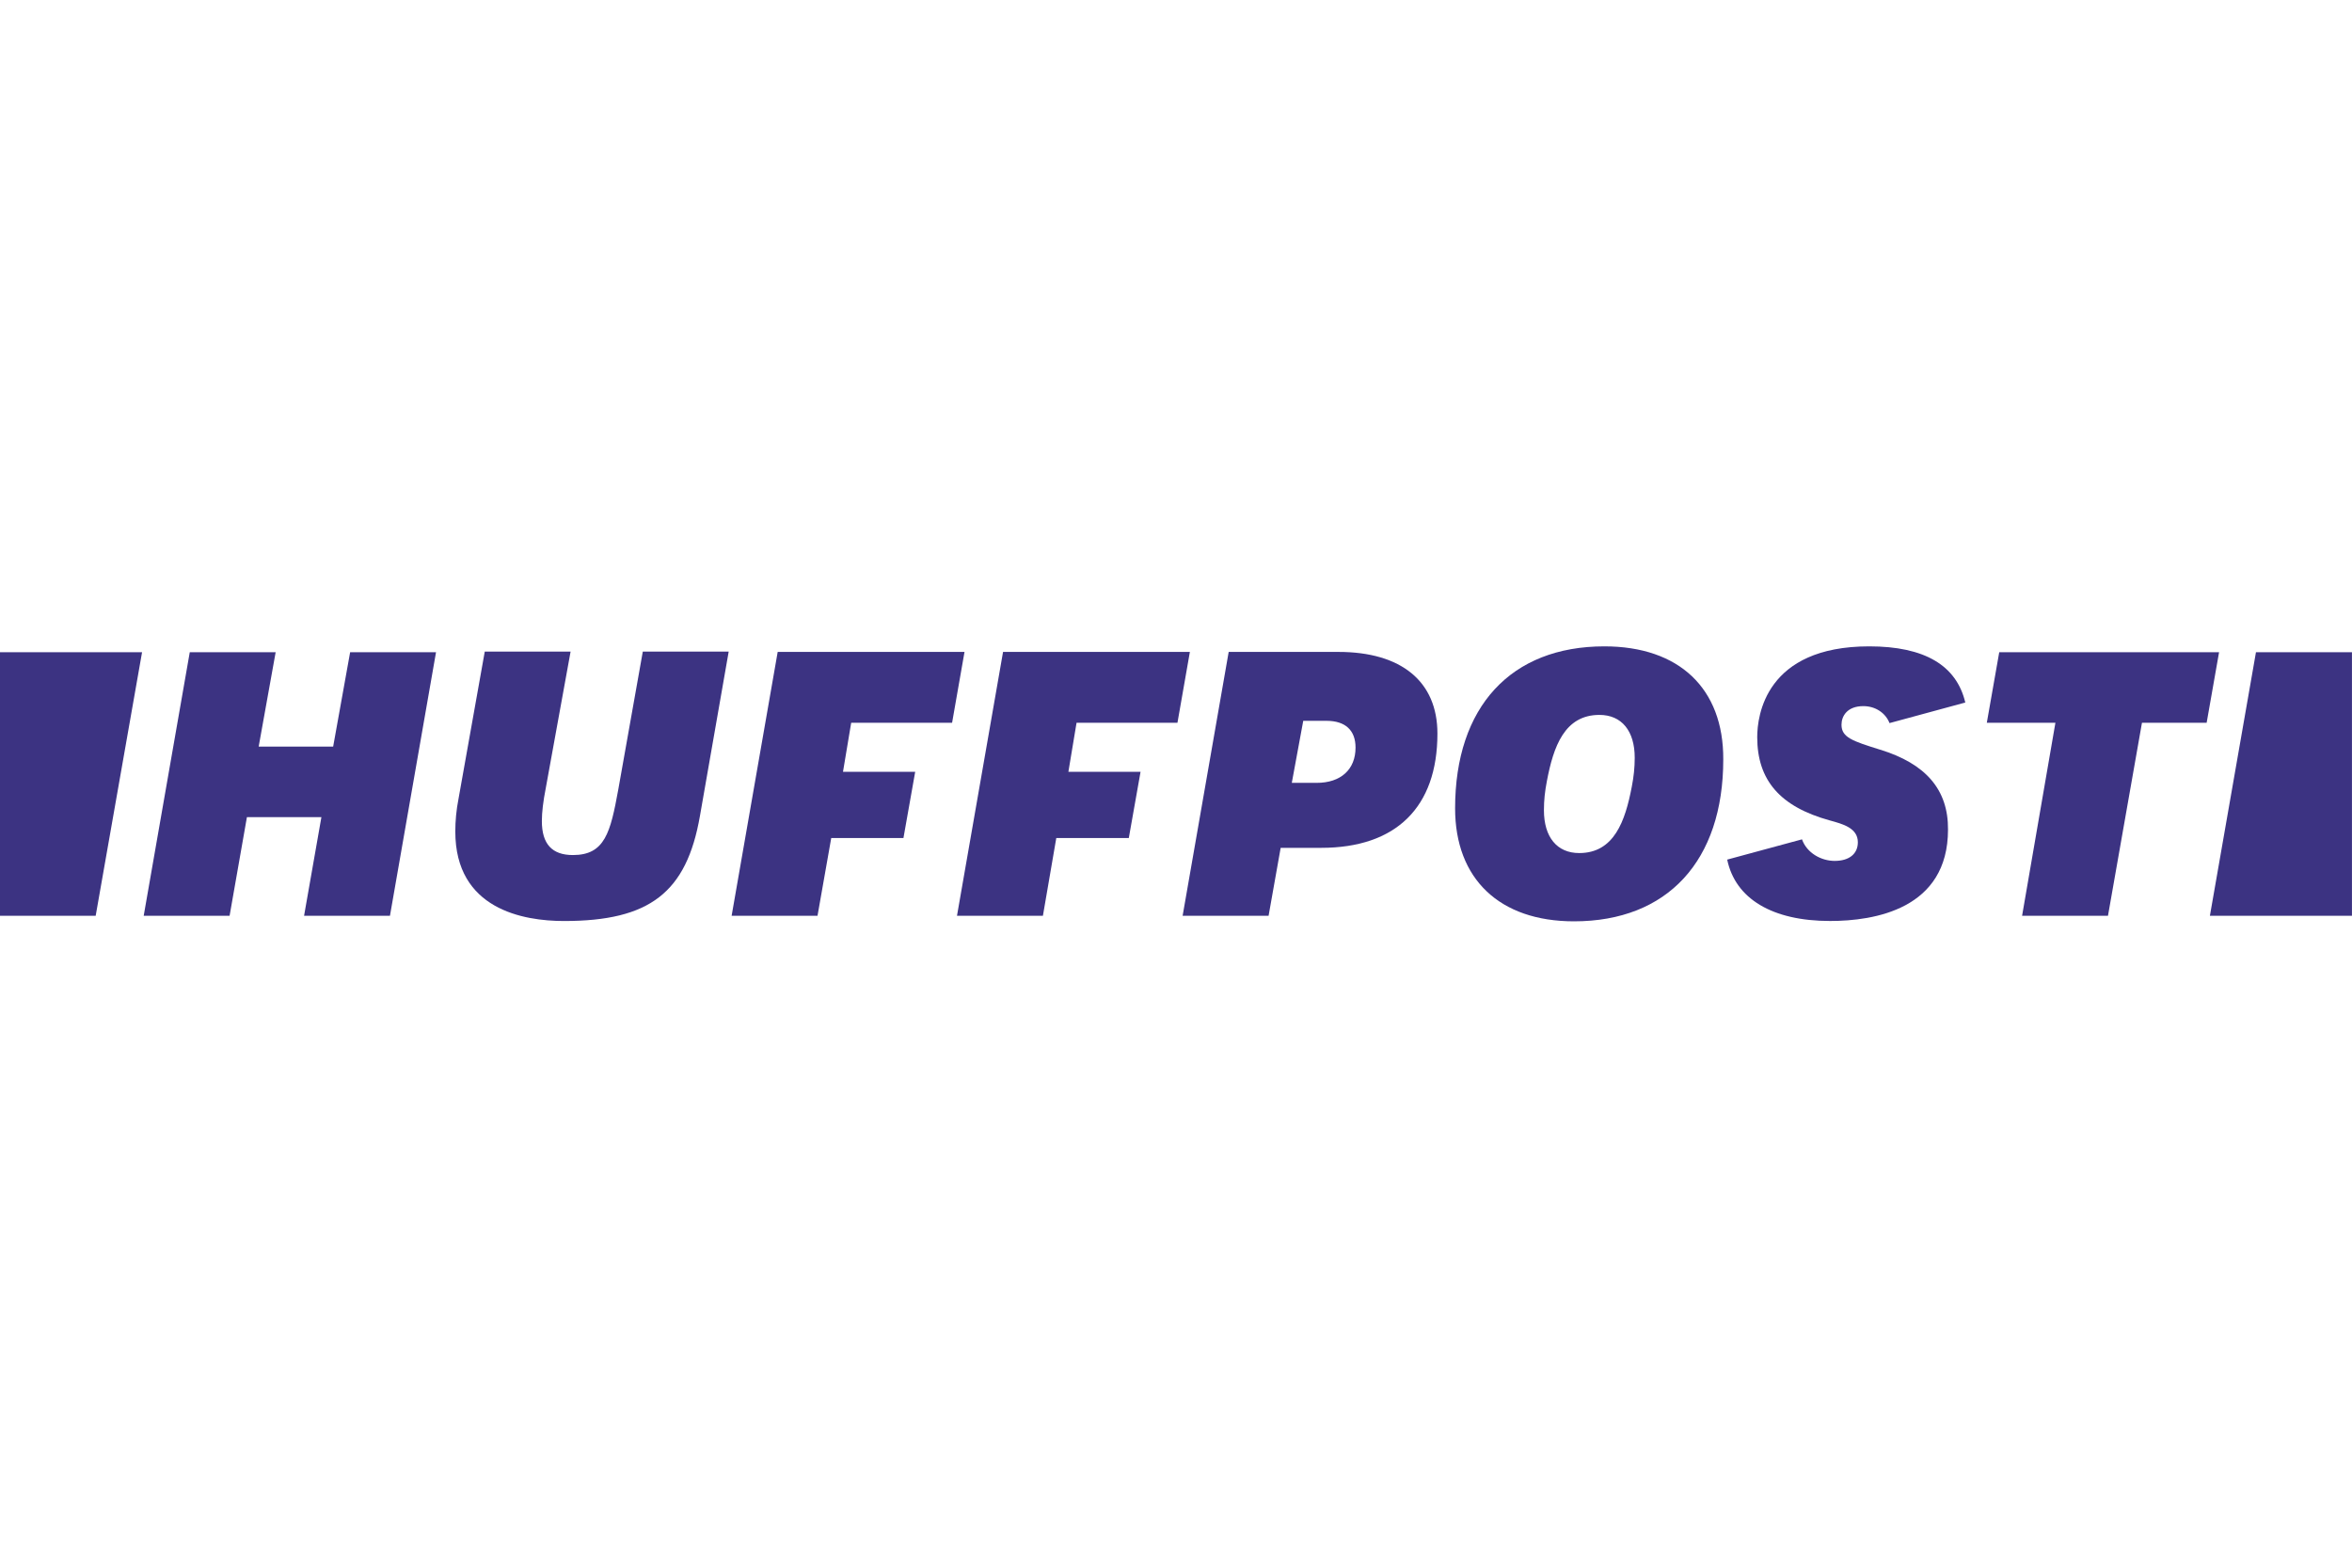 <?xml version="1.0" encoding="UTF-8"?> <svg xmlns="http://www.w3.org/2000/svg" id="Layer_1" width="600" height="400" viewBox="0 0 600 400"><defs><style>.cls-1{fill:#3c3382;}</style></defs><g id="Layer_1-2"><path class="cls-1" d="m77.57,233.66h21.91l11.75-67.24h-21.91l-4.33,24.08h-19l4.33-24.08h-21.91l-11.75,67.24h21.91l4.42-25.16h19l-4.42,25.16Z"></path><path class="cls-1" d="m123.65,166.34l-6.67,37.41c-.58,2.92-.83,5.75-.83,8.42,0,19.83,17.33,22.83,27.75,22.83,21.83,0,31.25-7.25,34.66-26.83l7.33-41.91h-21.91l-6.25,35.16c-2,11-3.42,16.75-11.58,16.75-5.33,0-7.92-2.83-7.92-8.67,0-2.25.33-5,1-8.42l6.33-34.83h-21.91v.08Z"></path><path class="cls-1" d="m301.71,233.66h21.91l3.08-17.33h10.33c19.08,0,29.66-10.33,29.66-29.16,0-13.25-9.17-20.83-25.25-20.83h-28l-11.75,67.32Zm34.16-33.91h-6.33l2.92-15.83h5.92c4.83,0,7.42,2.42,7.42,6.83,0,5.58-3.75,9-9.92,9Z"></path><path class="cls-1" d="m409.28,164.92c-23.83,0-38.08,15.41-38.08,41.33,0,18,11.33,28.83,30.33,28.83,23.83,0,38.08-15.41,38.08-41.33.08-18.08-11.25-28.83-30.33-28.83Zm-6.42,52.74c-5.67,0-9-4.08-9-10.92,0-2.58.25-4.83.75-7.42,1.67-8.83,4.5-16.91,13.41-16.91,5.67,0,9,4.08,9,10.92,0,2.58-.25,4.83-.75,7.42-1.67,8.75-4.5,16.91-13.41,16.91Z"></path><path class="cls-1" d="m515.84,233.66h21.91l8.67-49.24h16.5l3.17-18h-56.08l-3.17,18h17.5l-8.5,49.24Z"></path><path class="cls-1" d="m479.52,191.25c-6.92-2.17-9.75-3.08-9.75-6.33,0-2.17,1.42-4.75,5.58-4.75,3.08,0,5.67,1.75,6.67,4.33l19.33-5.25c-2.25-9.5-10.42-14.33-24.5-14.33-26.5,0-28.58,17.75-28.58,23.16,0,11,5.83,17.75,18.5,21.25,3.33.92,7.17,1.92,7.17,5.58,0,2.92-2.17,4.75-5.92,4.75-3.42,0-7.08-2-8.33-5.5l-19.08,5.17c2.08,10,11.5,15.66,26.25,15.66,11.25,0,30.08-3,30.08-23.33.08-10.17-5.67-16.83-17.41-20.41Z"></path><path class="cls-1" d="m24.41,233.66l11.83-67.24H0v67.24h24.41Z"></path><path class="cls-1" d="m575.5,166.42l-11.75,67.24h36.24v-67.24h-24.5Z"></path><polygon class="cls-1" points="198.39 166.34 186.64 233.66 208.55 233.66 212.05 213.83 230.47 213.83 233.47 196.92 215.05 196.92 217.14 184.42 242.88 184.42 246.05 166.34 198.39 166.34"></polygon><polygon class="cls-1" points="255.88 166.34 244.13 233.66 266.05 233.66 269.46 213.83 287.96 213.83 290.96 196.92 272.55 196.92 274.63 184.42 300.37 184.42 303.54 166.34 255.88 166.34"></polygon></g></svg> 